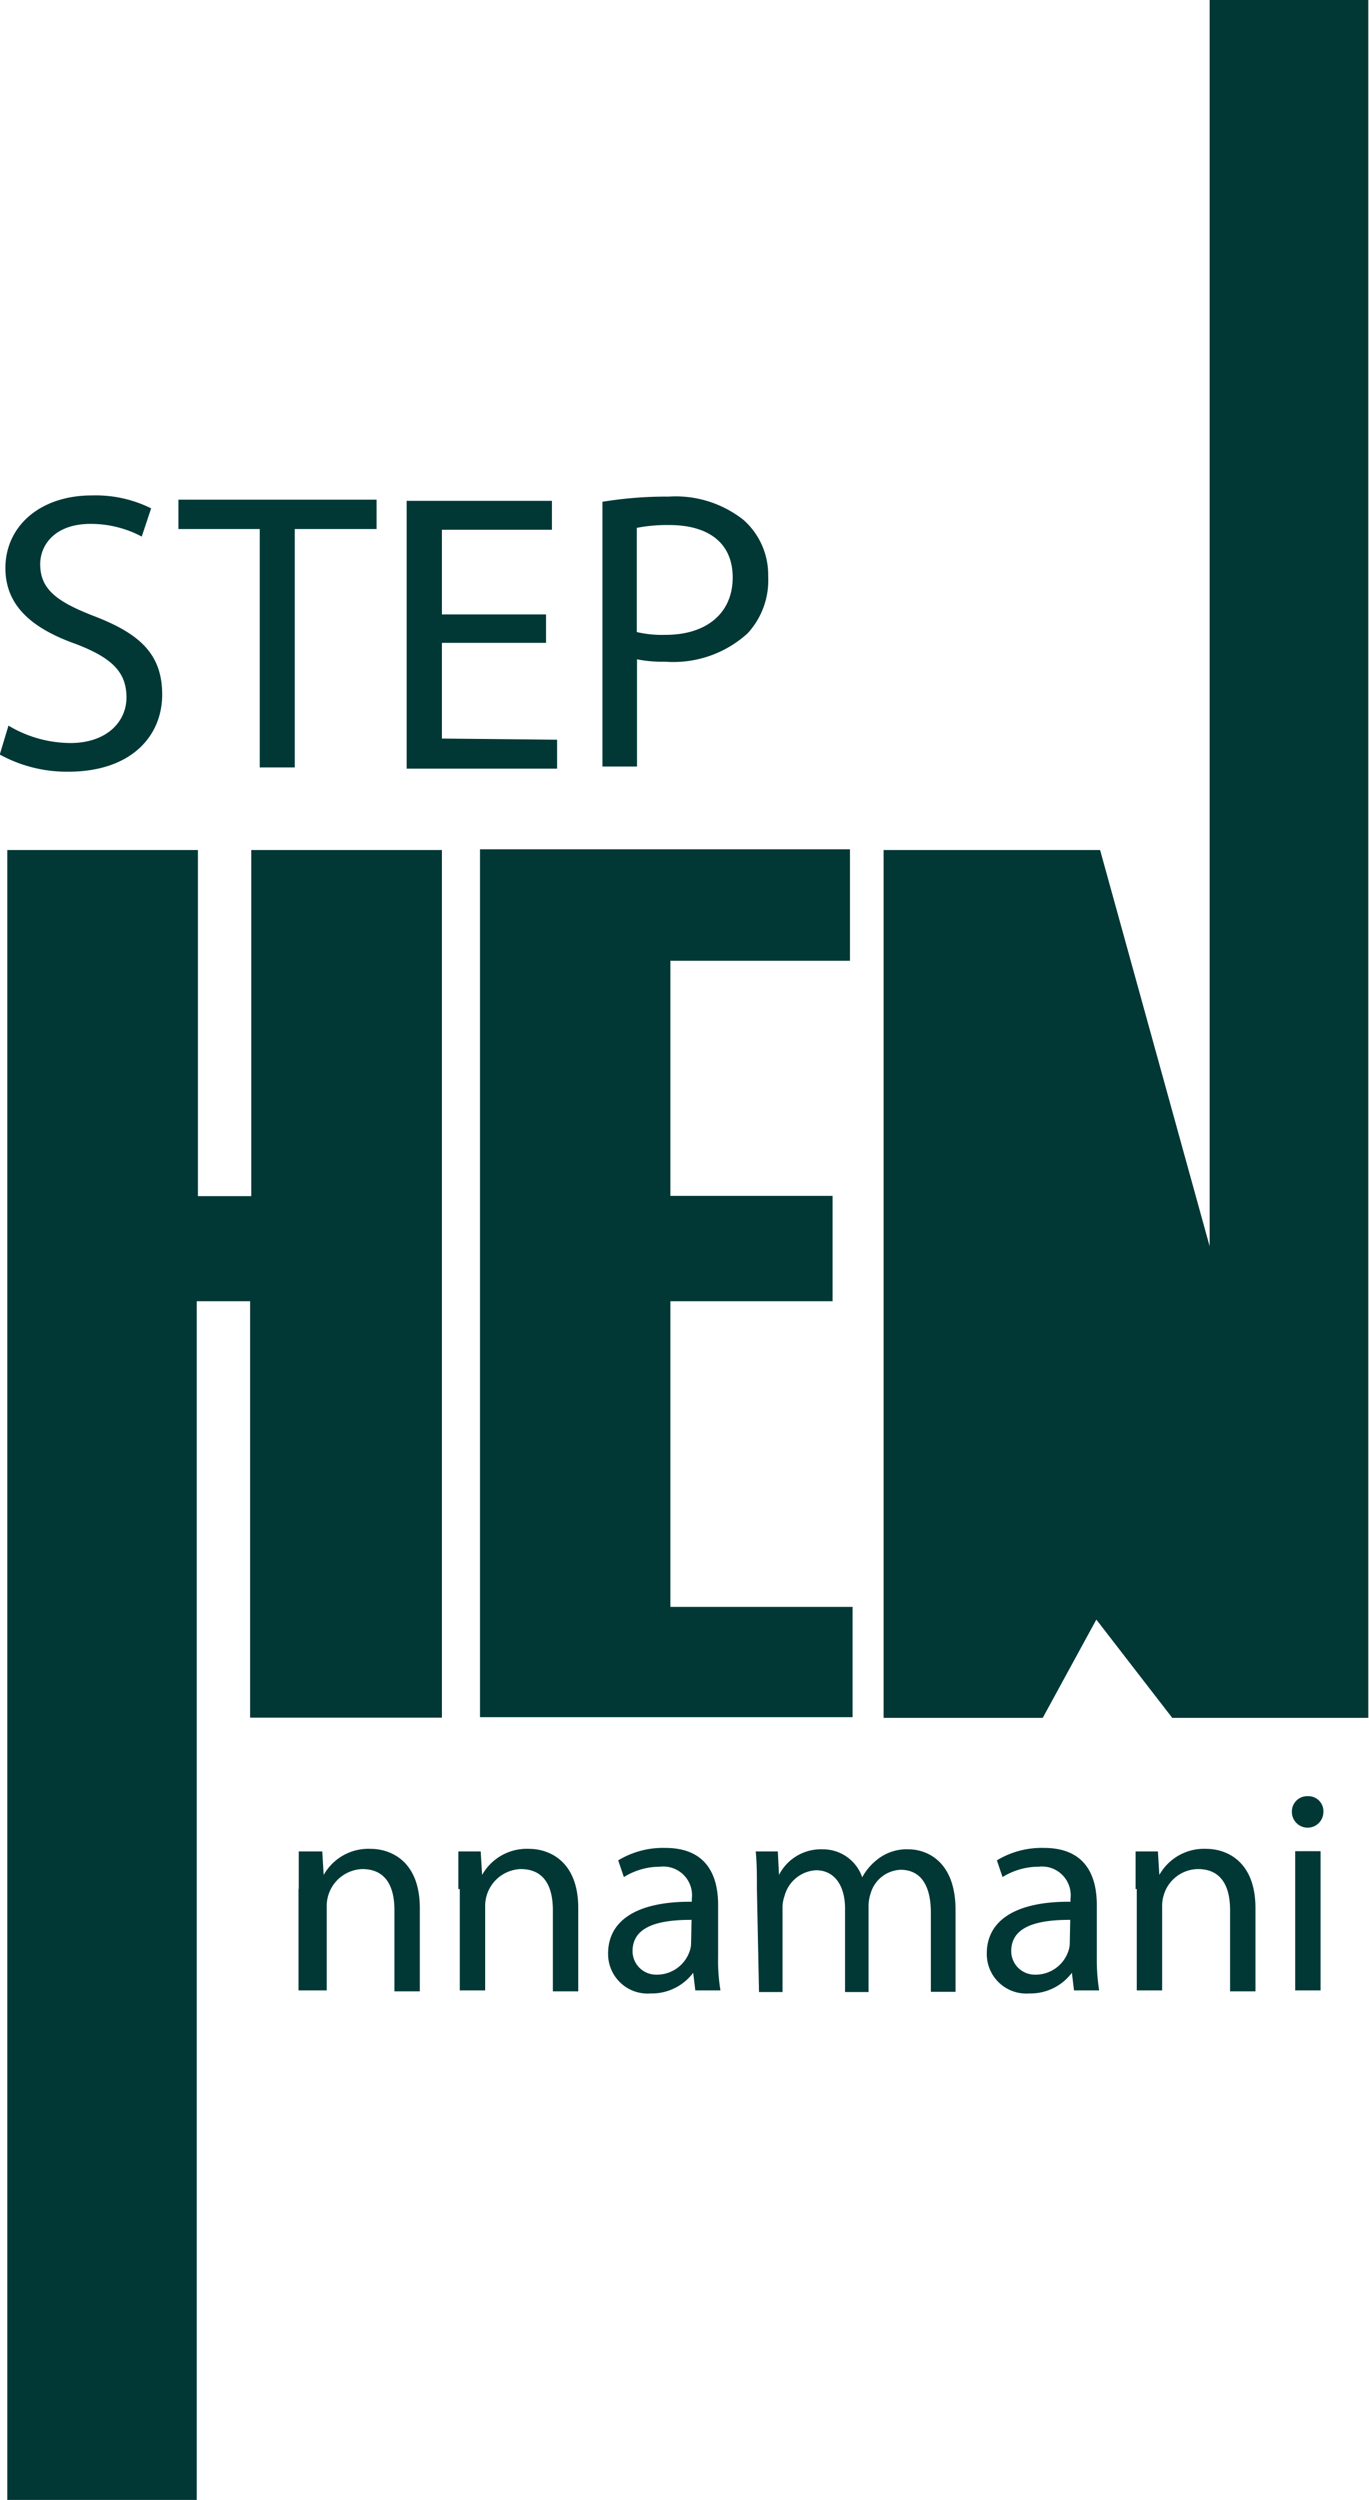 <svg id="Layer_1" data-name="Layer 1" xmlns="http://www.w3.org/2000/svg" viewBox="0 0 58.24 106.32"><defs><style>.cls-1{fill:#013836;}</style></defs><title>Logos</title><path class="cls-1" d="M105.17,105.85c-1.57-.61-2.26-1.14-2.26-2.2,0-.78.59-1.71,2.15-1.71a4.64,4.64,0,0,1,2.17.54l.4-1.2a5.31,5.31,0,0,0-2.52-.55c-2.22,0-3.68,1.32-3.68,3.09,0,1.61,1.14,2.57,3,3.23,1.54.59,2.15,1.2,2.15,2.27s-.88,1.94-2.38,1.94a5.17,5.17,0,0,1-2.64-.74l-.37,1.23a5.93,5.93,0,0,0,2.91.73c2.69,0,4-1.52,4-3.28S107.1,106.59,105.17,105.85Z" transform="translate(-101.2 -79.66)"/><path class="cls-1" d="M108.79,100.91v1.25h3.46V112.3h1.49V102.16h3.48v-1.25Z" transform="translate(-101.2 -79.66)"/><path class="cls-1" d="M120,111.07V107h4.43v-1.21H120v-3.6h4.68v-1.23H118.5v11.39h6.4v-1.23Z" transform="translate(-101.2 -79.66)"/><path class="cls-1" d="M132.84,101.78a4.65,4.65,0,0,0-3.19-1,16.85,16.85,0,0,0-2.82.22v11.26h1.47v-4.56a5.36,5.36,0,0,0,1.18.1A4.69,4.69,0,0,0,133,106.6a3.32,3.32,0,0,0,.88-2.43A3.12,3.12,0,0,0,132.84,101.78Zm-3.33,4.88a4.69,4.69,0,0,1-1.22-.12v-4.43a6.75,6.75,0,0,1,1.39-.12c1.62,0,2.69.73,2.69,2.23S131.28,106.66,129.51,106.66Z" transform="translate(-101.2 -79.66)"/><path class="cls-1" d="M109.57,186V135h2.27v17.71H120V115.81h-8.11v14.72h-2.27V115.81h-8.11V186Z" transform="translate(-101.2 -79.66)"/><path class="cls-1" d="M129.72,148V135h6.9v-4.48h-6.9v-10h7.64v-4.74H121.62v36.91h15.85V148Z" transform="translate(-101.2 -79.66)"/><path class="cls-1" d="M152.66,79.66v53L148,115.81h-9.21v36.91h6.77l2.28-4.18,3.23,4.18h8.34V79.66Z" transform="translate(-101.2 -79.66)"/><path class="cls-1" d="M113.91,160c0-.61,0-1.11,0-1.6h1l.06,1h0a2.18,2.18,0,0,1,2-1.11c.82,0,2.09.49,2.09,2.52v3.54h-1.08V160.9c0-1-.36-1.75-1.37-1.75a1.57,1.57,0,0,0-1.51,1.6v3.56H113.9V160Z" transform="translate(-101.2 -79.66)"/><path class="cls-1" d="M120.7,160c0-.61,0-1.11,0-1.6h.95l.06,1h0a2.18,2.18,0,0,1,2-1.11c.82,0,2.09.49,2.09,2.52v3.54h-1.08V160.9c0-1-.36-1.75-1.37-1.75a1.57,1.57,0,0,0-1.51,1.6v3.56h-1.08V160Z" transform="translate(-101.2 -79.66)"/><path class="cls-1" d="M130.78,164.31l-.09-.75h0a2.2,2.2,0,0,1-1.81.88,1.68,1.68,0,0,1-1.81-1.7c0-1.43,1.27-2.22,3.56-2.2v-.12a1.22,1.22,0,0,0-1.35-1.37,2.92,2.92,0,0,0-1.54.44l-.24-.71a3.67,3.67,0,0,1,2-.53c1.81,0,2.25,1.24,2.25,2.42v2.22a7.71,7.71,0,0,0,.1,1.42Zm-.16-3c-1.18,0-2.51.18-2.51,1.33a1,1,0,0,0,1,1,1.47,1.47,0,0,0,1.43-1,1,1,0,0,0,.06-.34Z" transform="translate(-101.2 -79.66)"/><path class="cls-1" d="M133.4,160c0-.61,0-1.11-.05-1.6h.94l.05,1h0a2,2,0,0,1,1.86-1.09,1.76,1.76,0,0,1,1.68,1.19h0a2.41,2.41,0,0,1,.66-.77,2,2,0,0,1,1.31-.42c.78,0,2,.51,2,2.57v3.49h-1.05V161c0-1.14-.42-1.82-1.29-1.82a1.39,1.39,0,0,0-1.27,1,1.74,1.74,0,0,0-.09.54v3.66h-1v-3.55c0-.94-.42-1.63-1.24-1.63a1.47,1.47,0,0,0-1.33,1.08,1.51,1.51,0,0,0-.09.53v3.57h-1Z" transform="translate(-101.2 -79.66)"/><path class="cls-1" d="M146.89,164.31l-.09-.75h0a2.2,2.2,0,0,1-1.81.88,1.68,1.68,0,0,1-1.81-1.7c0-1.43,1.27-2.22,3.56-2.2v-.12a1.22,1.22,0,0,0-1.35-1.37,2.92,2.92,0,0,0-1.54.44l-.24-.71a3.67,3.67,0,0,1,2-.53c1.81,0,2.25,1.24,2.25,2.42v2.22a8.7,8.7,0,0,0,.1,1.42Zm-.16-3c-1.18,0-2.51.18-2.51,1.33a1,1,0,0,0,1,1,1.47,1.47,0,0,0,1.43-1,1,1,0,0,0,.06-.34Z" transform="translate(-101.2 -79.66)"/><path class="cls-1" d="M149.51,160c0-.61,0-1.11,0-1.6h.95l.06,1h0a2.18,2.18,0,0,1,2-1.11c.82,0,2.09.49,2.09,2.52v3.54h-1.08V160.9c0-1-.36-1.75-1.37-1.75a1.54,1.54,0,0,0-1.45,1.1,1.51,1.51,0,0,0-.07.5v3.56h-1.08V160Z" transform="translate(-101.2 -79.66)"/><path class="cls-1" d="M157.5,156.72a.67.67,0,0,1-1.34,0,.65.65,0,0,1,.67-.67A.64.64,0,0,1,157.5,156.72Zm-1.2,7.59v-5.92h1.08v5.92Z" transform="translate(-101.2 -79.66)"/></svg>